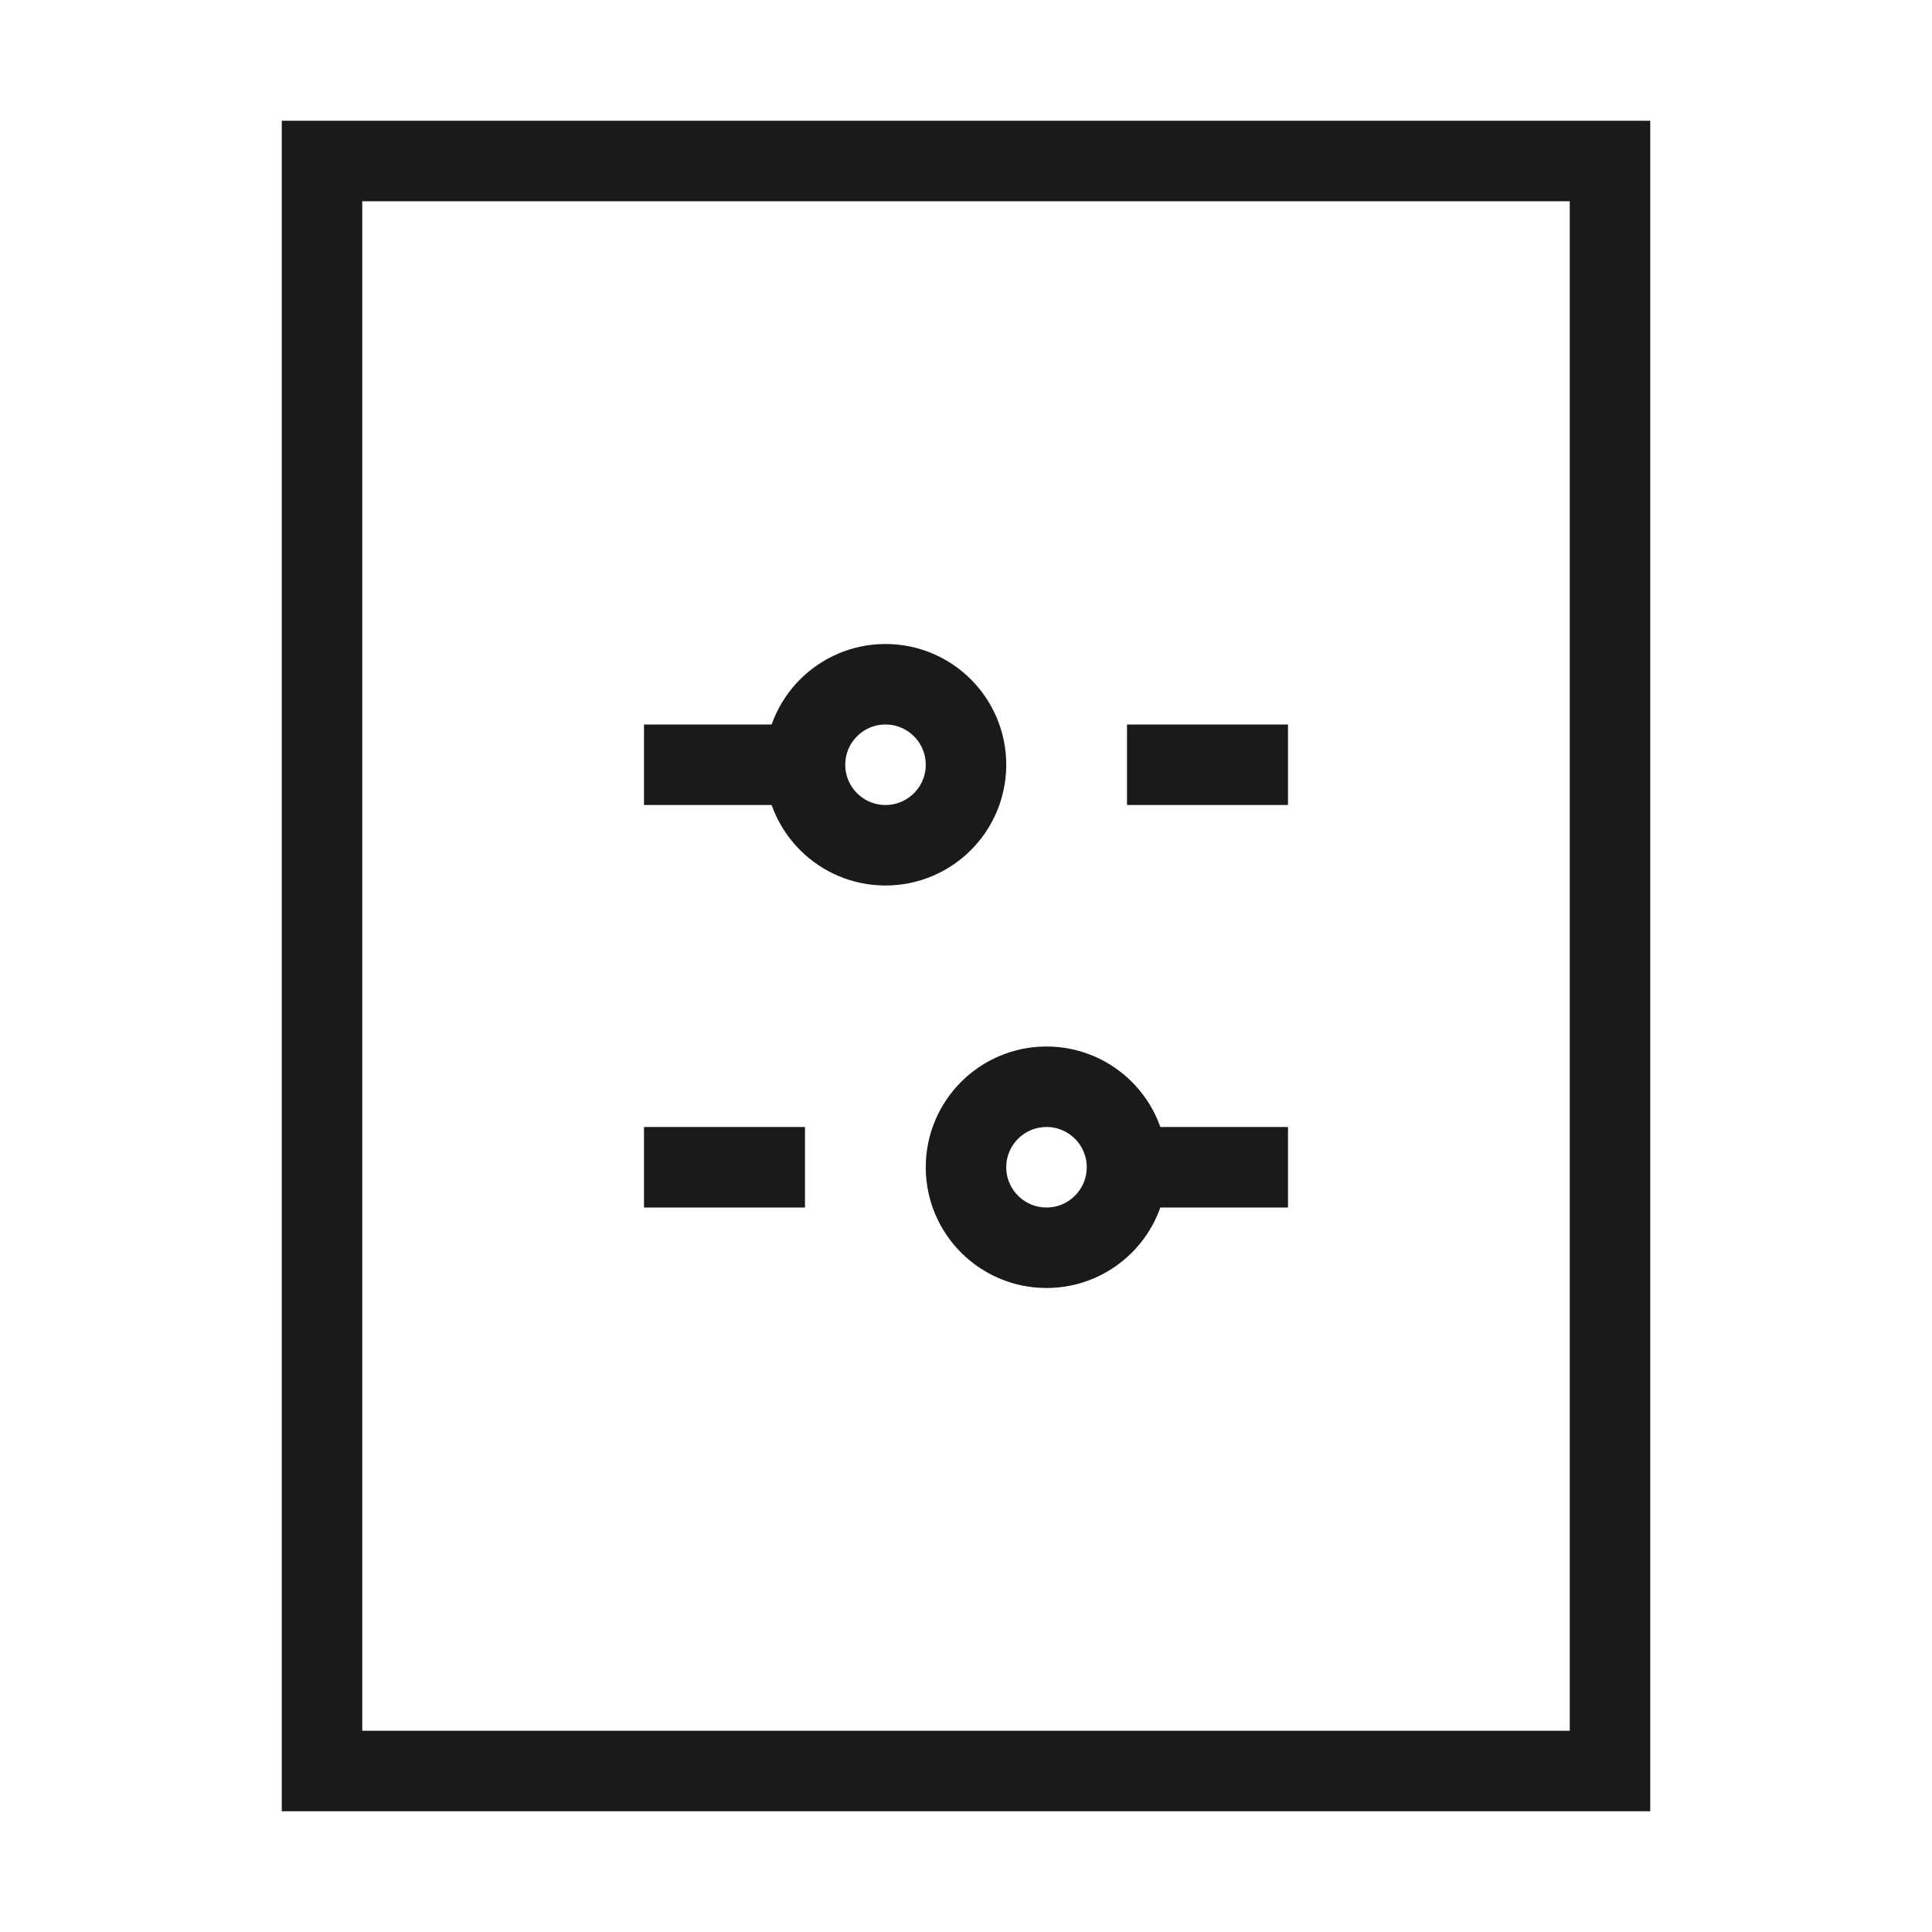 <svg width="24" height="24" viewBox="0 0 24 24" fill="none" xmlns="http://www.w3.org/2000/svg">
<path d="M20 2V22H4V2H12H20Z" stroke="#1A1A1A"/>
<path d="M14 9.5H16" stroke="#1A1A1A" stroke-miterlimit="10" stroke-linejoin="round"/>
<path d="M8 9.5H10" stroke="#1A1A1A" stroke-miterlimit="10" stroke-linejoin="round"/>
<path d="M11 10.5C11.552 10.5 12 10.052 12 9.5C12 8.948 11.552 8.5 11 8.5C10.448 8.5 10 8.948 10 9.5C10 10.052 10.448 10.5 11 10.5Z" stroke="#1A1A1A" stroke-miterlimit="10" stroke-linecap="round" stroke-linejoin="round"/>
<path d="M8 14.5H10" stroke="#1A1A1A" stroke-miterlimit="10" stroke-linejoin="round"/>
<path d="M14 14.5L16 14.5" stroke="#1A1A1A" stroke-miterlimit="10" stroke-linejoin="round"/>
<path d="M13 15.5C13.552 15.5 14 15.052 14 14.5C14 13.948 13.552 13.5 13 13.5C12.448 13.5 12 13.948 12 14.5C12 15.052 12.448 15.5 13 15.5Z" stroke="#1A1A1A" stroke-miterlimit="10" stroke-linecap="round" stroke-linejoin="round"/>
</svg>